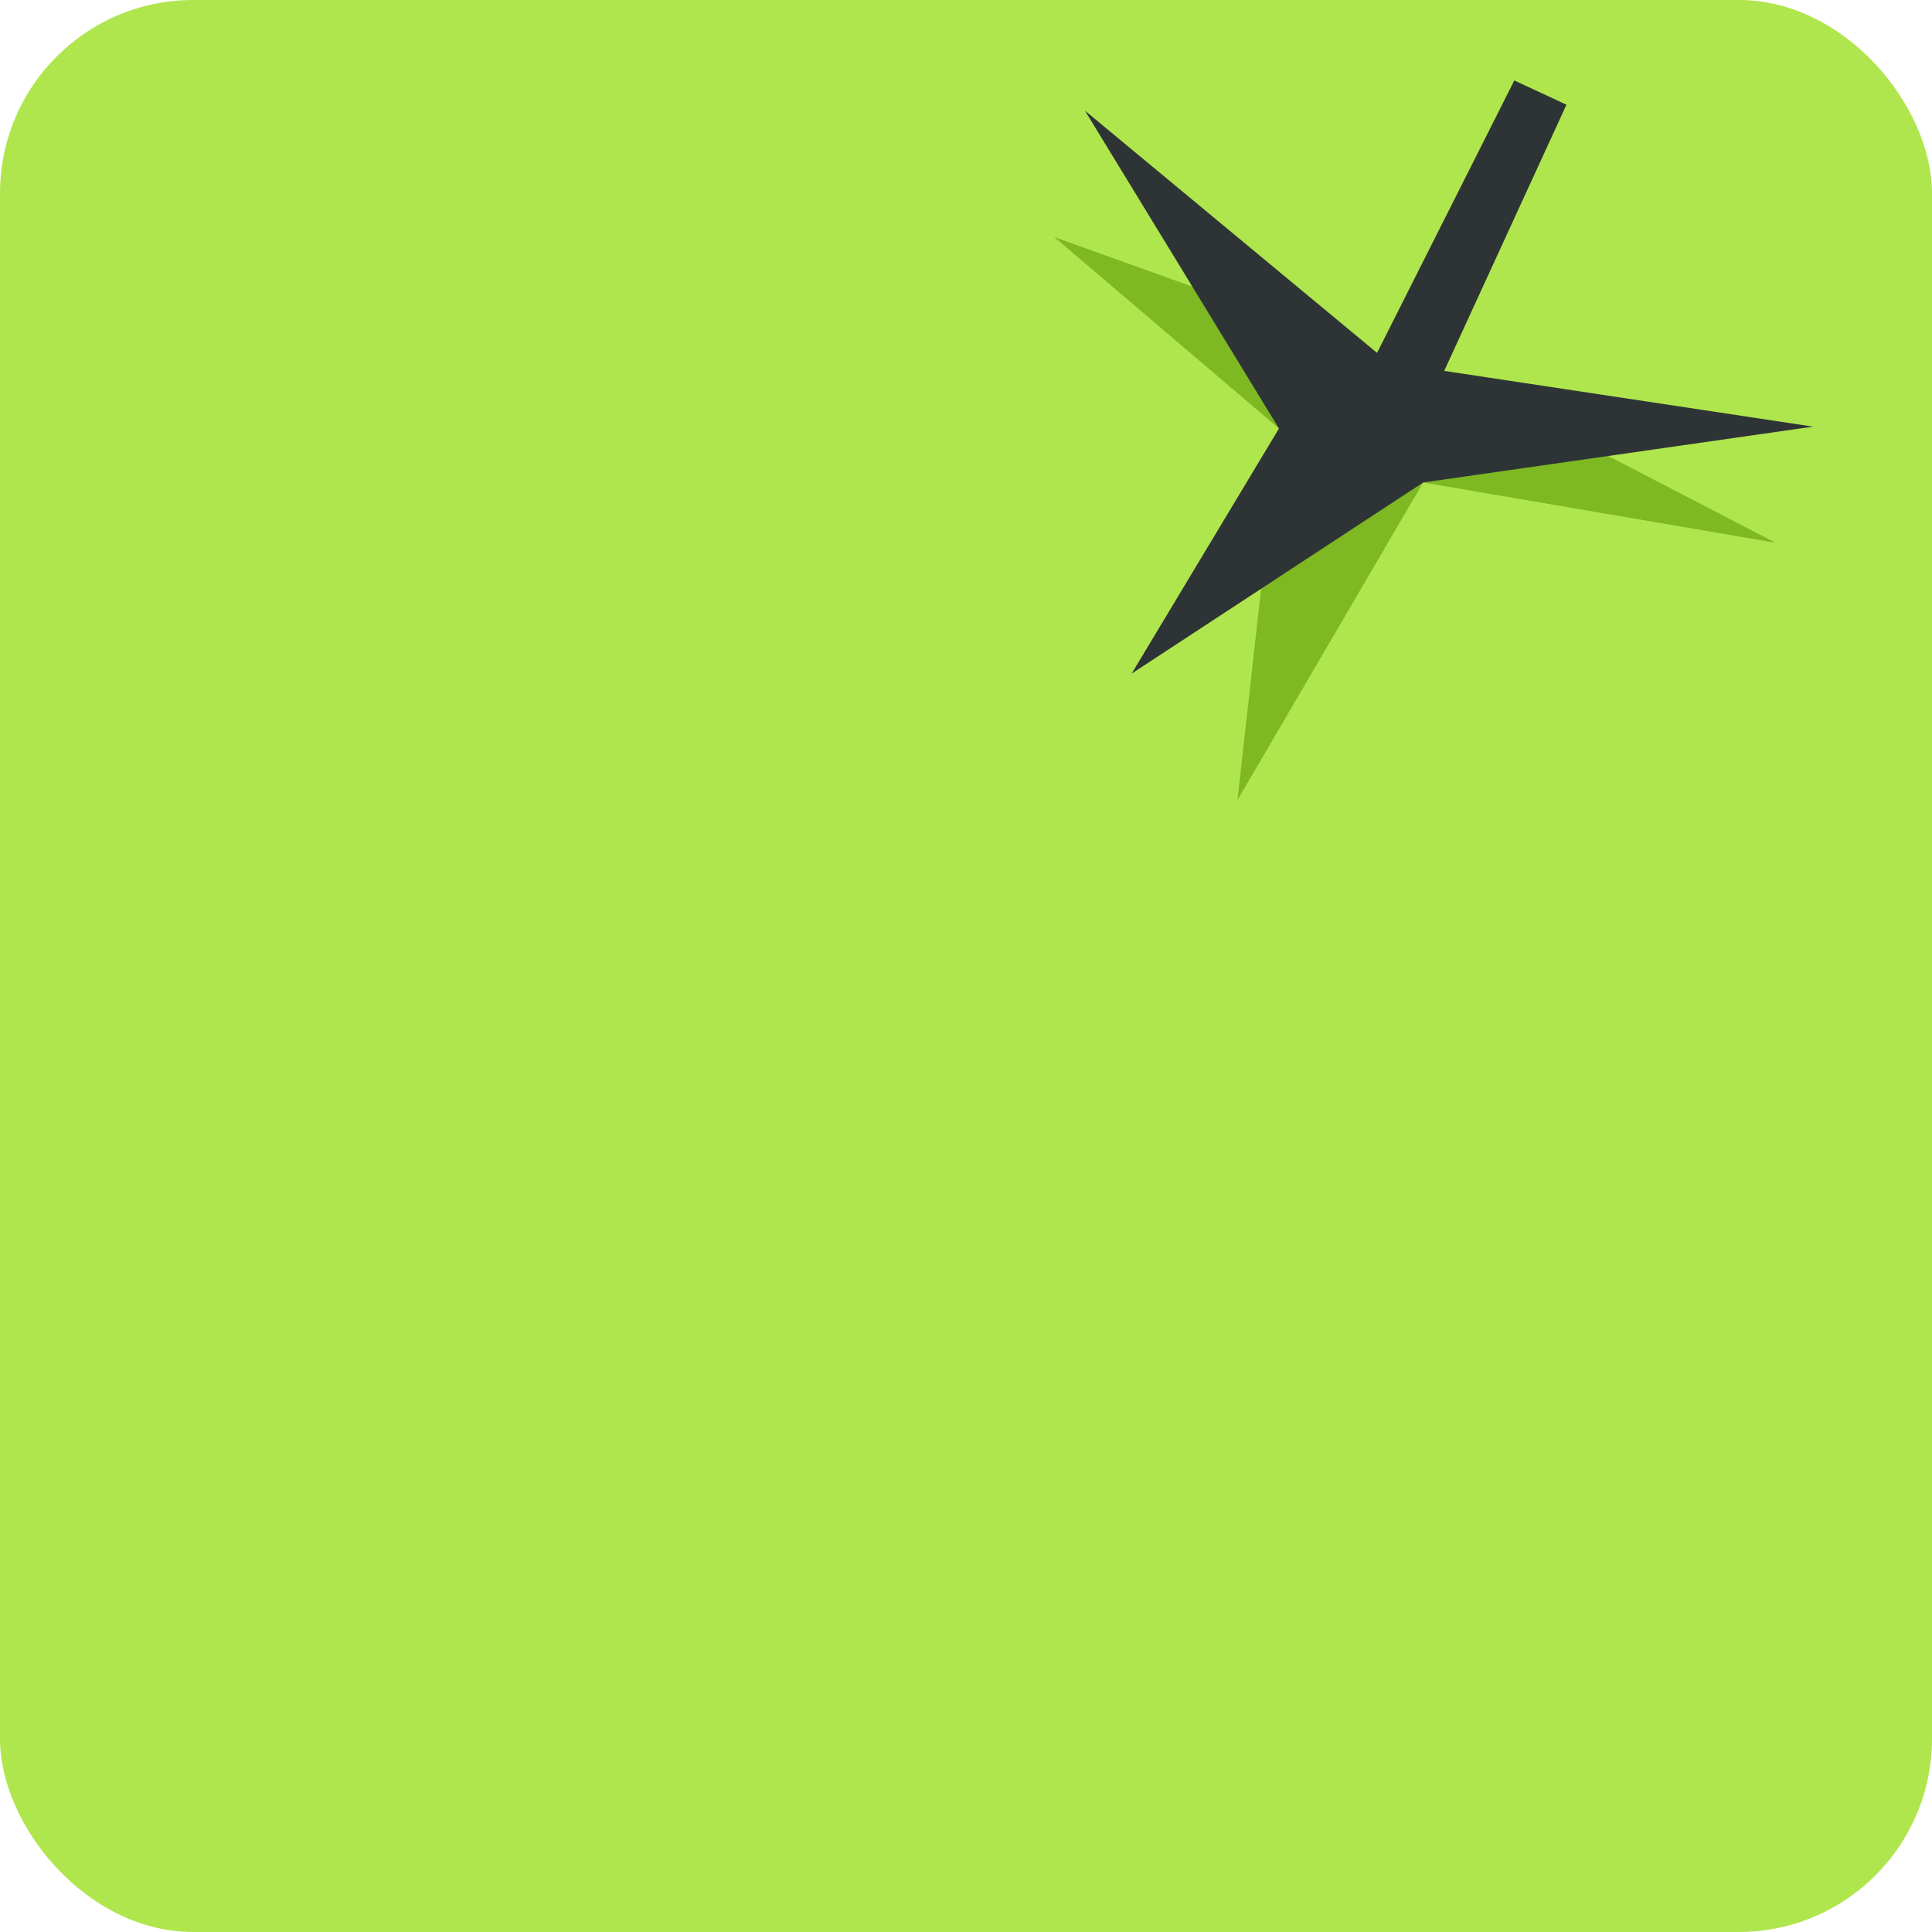 <?xml version="1.0" encoding="UTF-8" standalone="no"?>
<!-- Created with Inkscape (http://www.inkscape.org/) -->

<svg
   xmlns:dc="http://purl.org/dc/elements/1.1/"
   xmlns:cc="http://creativecommons.org/ns#"
   xmlns:rdf="http://www.w3.org/1999/02/22-rdf-syntax-ns#"
   xmlns:svg="http://www.w3.org/2000/svg"
   xmlns="http://www.w3.org/2000/svg"
   xmlns:sodipodi="http://sodipodi.sourceforge.net/DTD/sodipodi-0.dtd"
   xmlns:inkscape="http://www.inkscape.org/namespaces/inkscape"
   width="100"
   height="100"
   id="svg2"
   version="1.1"
   inkscape:version="0.48.2 r9819"
   sodipodi:docname="icon.svg"
   inkscape:export-filename="C:\Documents and Settings\Scio\Desktop\logo.png"
   inkscape:export-xdpi="180"
   inkscape:export-ydpi="180">
  <defs
     id="defs4" />
  <sodipodi:namedview
     id="base"
     pagecolor="#ffffff"
     bordercolor="#666666"
     borderopacity="1.0"
     inkscape:pageopacity="0.0"
     inkscape:pageshadow="2"
     inkscape:zoom="2.8284271"
     inkscape:cx="33.728852"
     inkscape:cy="55.550775"
     inkscape:document-units="px"
     inkscape:current-layer="layer3"
     showgrid="false"
     inkscape:window-width="1600"
     inkscape:window-height="844"
     inkscape:window-x="-4"
     inkscape:window-y="-4"
     inkscape:window-maximized="1">
    <inkscape:grid
       type="xygrid"
       id="grid3046"
       empspacing="5"
       visible="true"
       enabled="true"
       snapvisiblegridlinesonly="true" />
  </sodipodi:namedview>
  <g
     inkscape:label="Layer 1"
     inkscape:groupmode="layer"
     id="layer1"
     transform="translate(0,-952.362)">
    <rect
       style="fill:#b0e64d;fill-opacity:1;stroke:none"
       id="rect3048"
       width="100"
       height="100"
       x="0"
       y="0"
       transform="translate(0,952.362)"
       ry="10" />
  </g>
  <g
     inkscape:groupmode="layer"
     id="layer3"
     inkscape:label="Layer#1"
     style="display:inline">
    <path
       sodipodi:nodetypes="cccccccccc"
       inkscape:connector-curvature="0"
       id="path3901"
       d="M 71.278,18.267 78.381,4.168 81.078,5.42 74.75,19.197 91.9,28.092 73.664,24.973 64.053,41.408 66.199,22.179 54.565,12.268 z"
       style="fill:#7eb822;fill-opacity:1;stroke:none" />
    <path
       style="fill:#2e3436;fill-opacity:1;stroke:none"
       d="M 71.278,18.267 78.381,4.168 81.078,5.42 74.75,19.197 93.844,22.082 73.664,24.973 58.572,34.868 66.199,22.179 56.156,5.727 z"
       id="rect3898"
       inkscape:connector-curvature="0"
       sodipodi:nodetypes="cccccccccc" />
  </g>
</svg>
